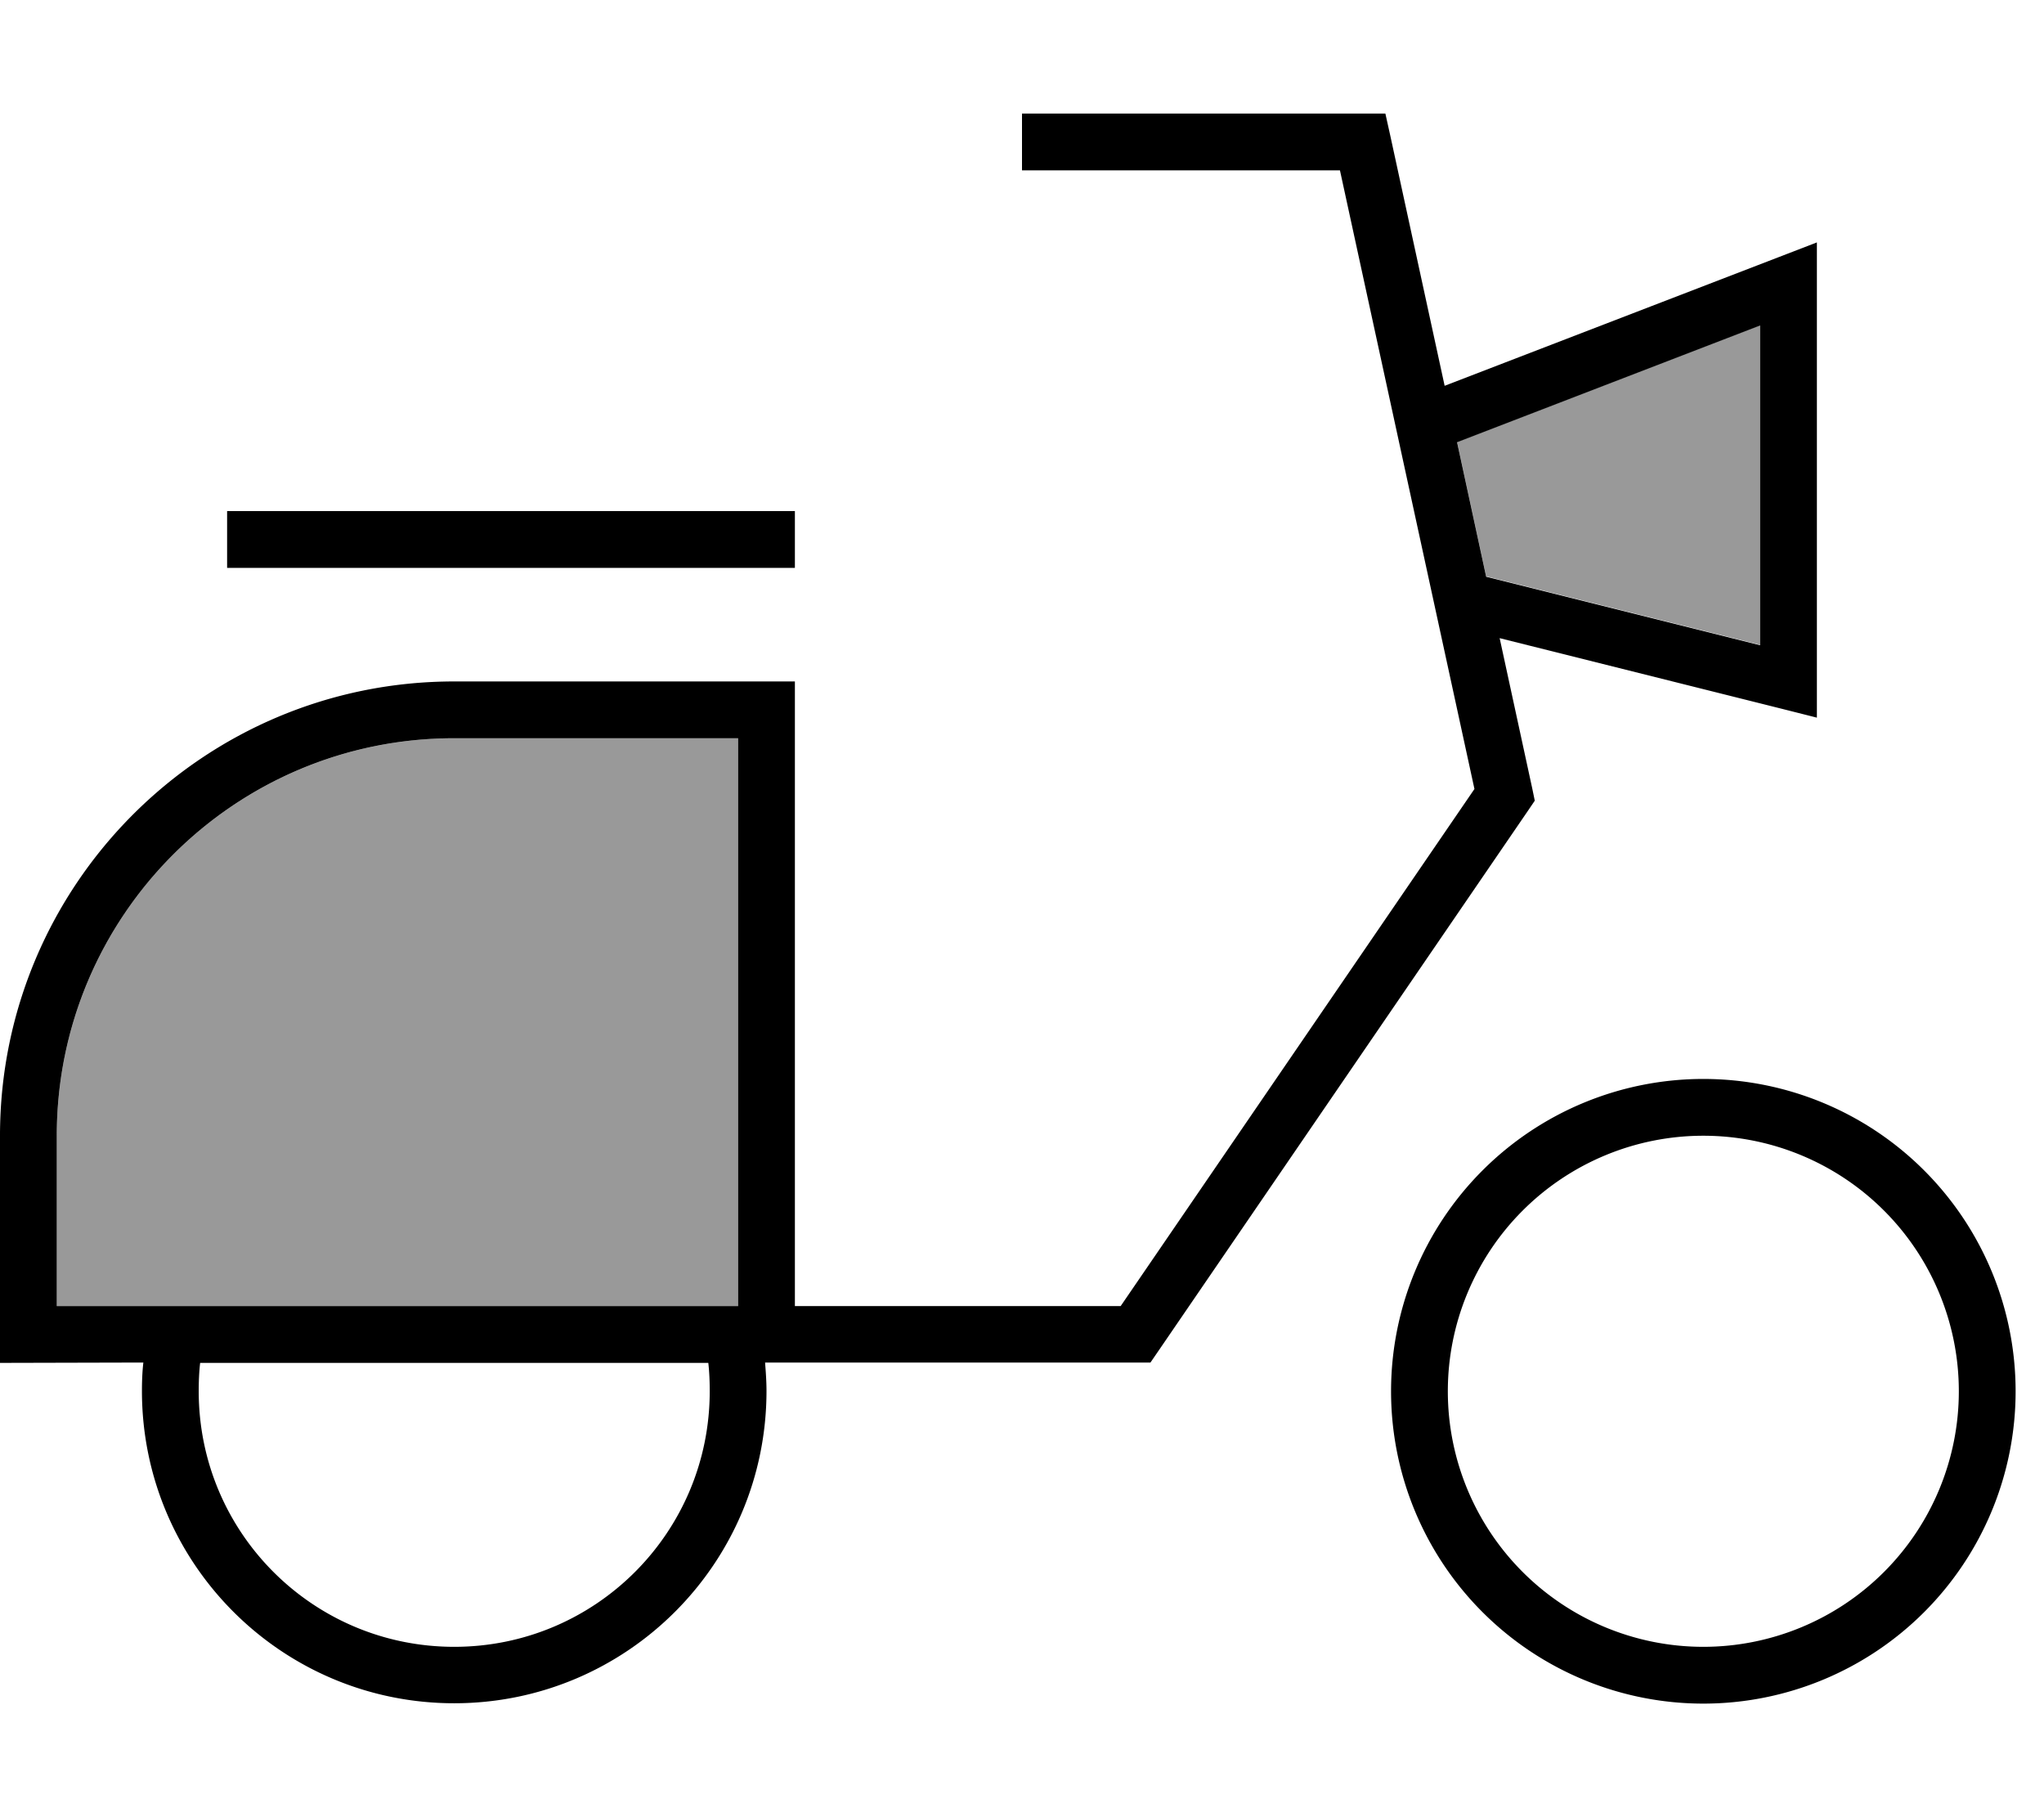 <svg xmlns="http://www.w3.org/2000/svg" viewBox="0 0 576 512"><!--! Font Awesome Pro 7.0.1 by @fontawesome - https://fontawesome.com License - https://fontawesome.com/license (Commercial License) Copyright 2025 Fonticons, Inc. --><path style="fill:currentColor;opacity:.4" d="M16 320l0 48 192 0 0-160-80 0C66.1 208 16 258.1 16 320zM410.6 124.5l8.2 37.9 77.2 19.3 0-90.1-85.4 32.9z"/><path style="fill:currentColor;opacity:1" d="M288 32l102.4 0 1.4 6.3 15.3 70.4 94-36.2 10.9-4.2 0 133.9-9.9-2.5-79.5-19.9 9.2 42.4 .7 3.4-1.9 2.8-104 152-2.4 3.5-108.6 0c.2 2.6 .4 5.3 .4 8 0 48.6-39.4 88-88 88s-88-39.4-88-88c0-2.7 .1-5.4 .4-8L0 384 0 320c0-70.7 57.3-128 128-128l96 0 0 176 91.8 0 99.7-145.7-37.9-174.3-89.6 0 0-16zM418.8 162.5l77.2 19.3 0-90.1-85.4 32.9 8.2 37.9zM43.3 368l164.7 0 0-160-80 0C66.1 208 16 258.1 16 320l0 48 27.3 0zm13.1 16c-.3 2.6-.4 5.3-.4 8 0 39.8 32.2 72 72 72s72-32.2 72-72c0-2.7-.1-5.4-.4-8L56.4 384zM224 144l0 16-160 0 0-16 160 0zM480 464a72 72 0 1 0 0-144 72 72 0 1 0 0 144zm0-160a88 88 0 1 1 0 176 88 88 0 1 1 0-176z"/></svg>